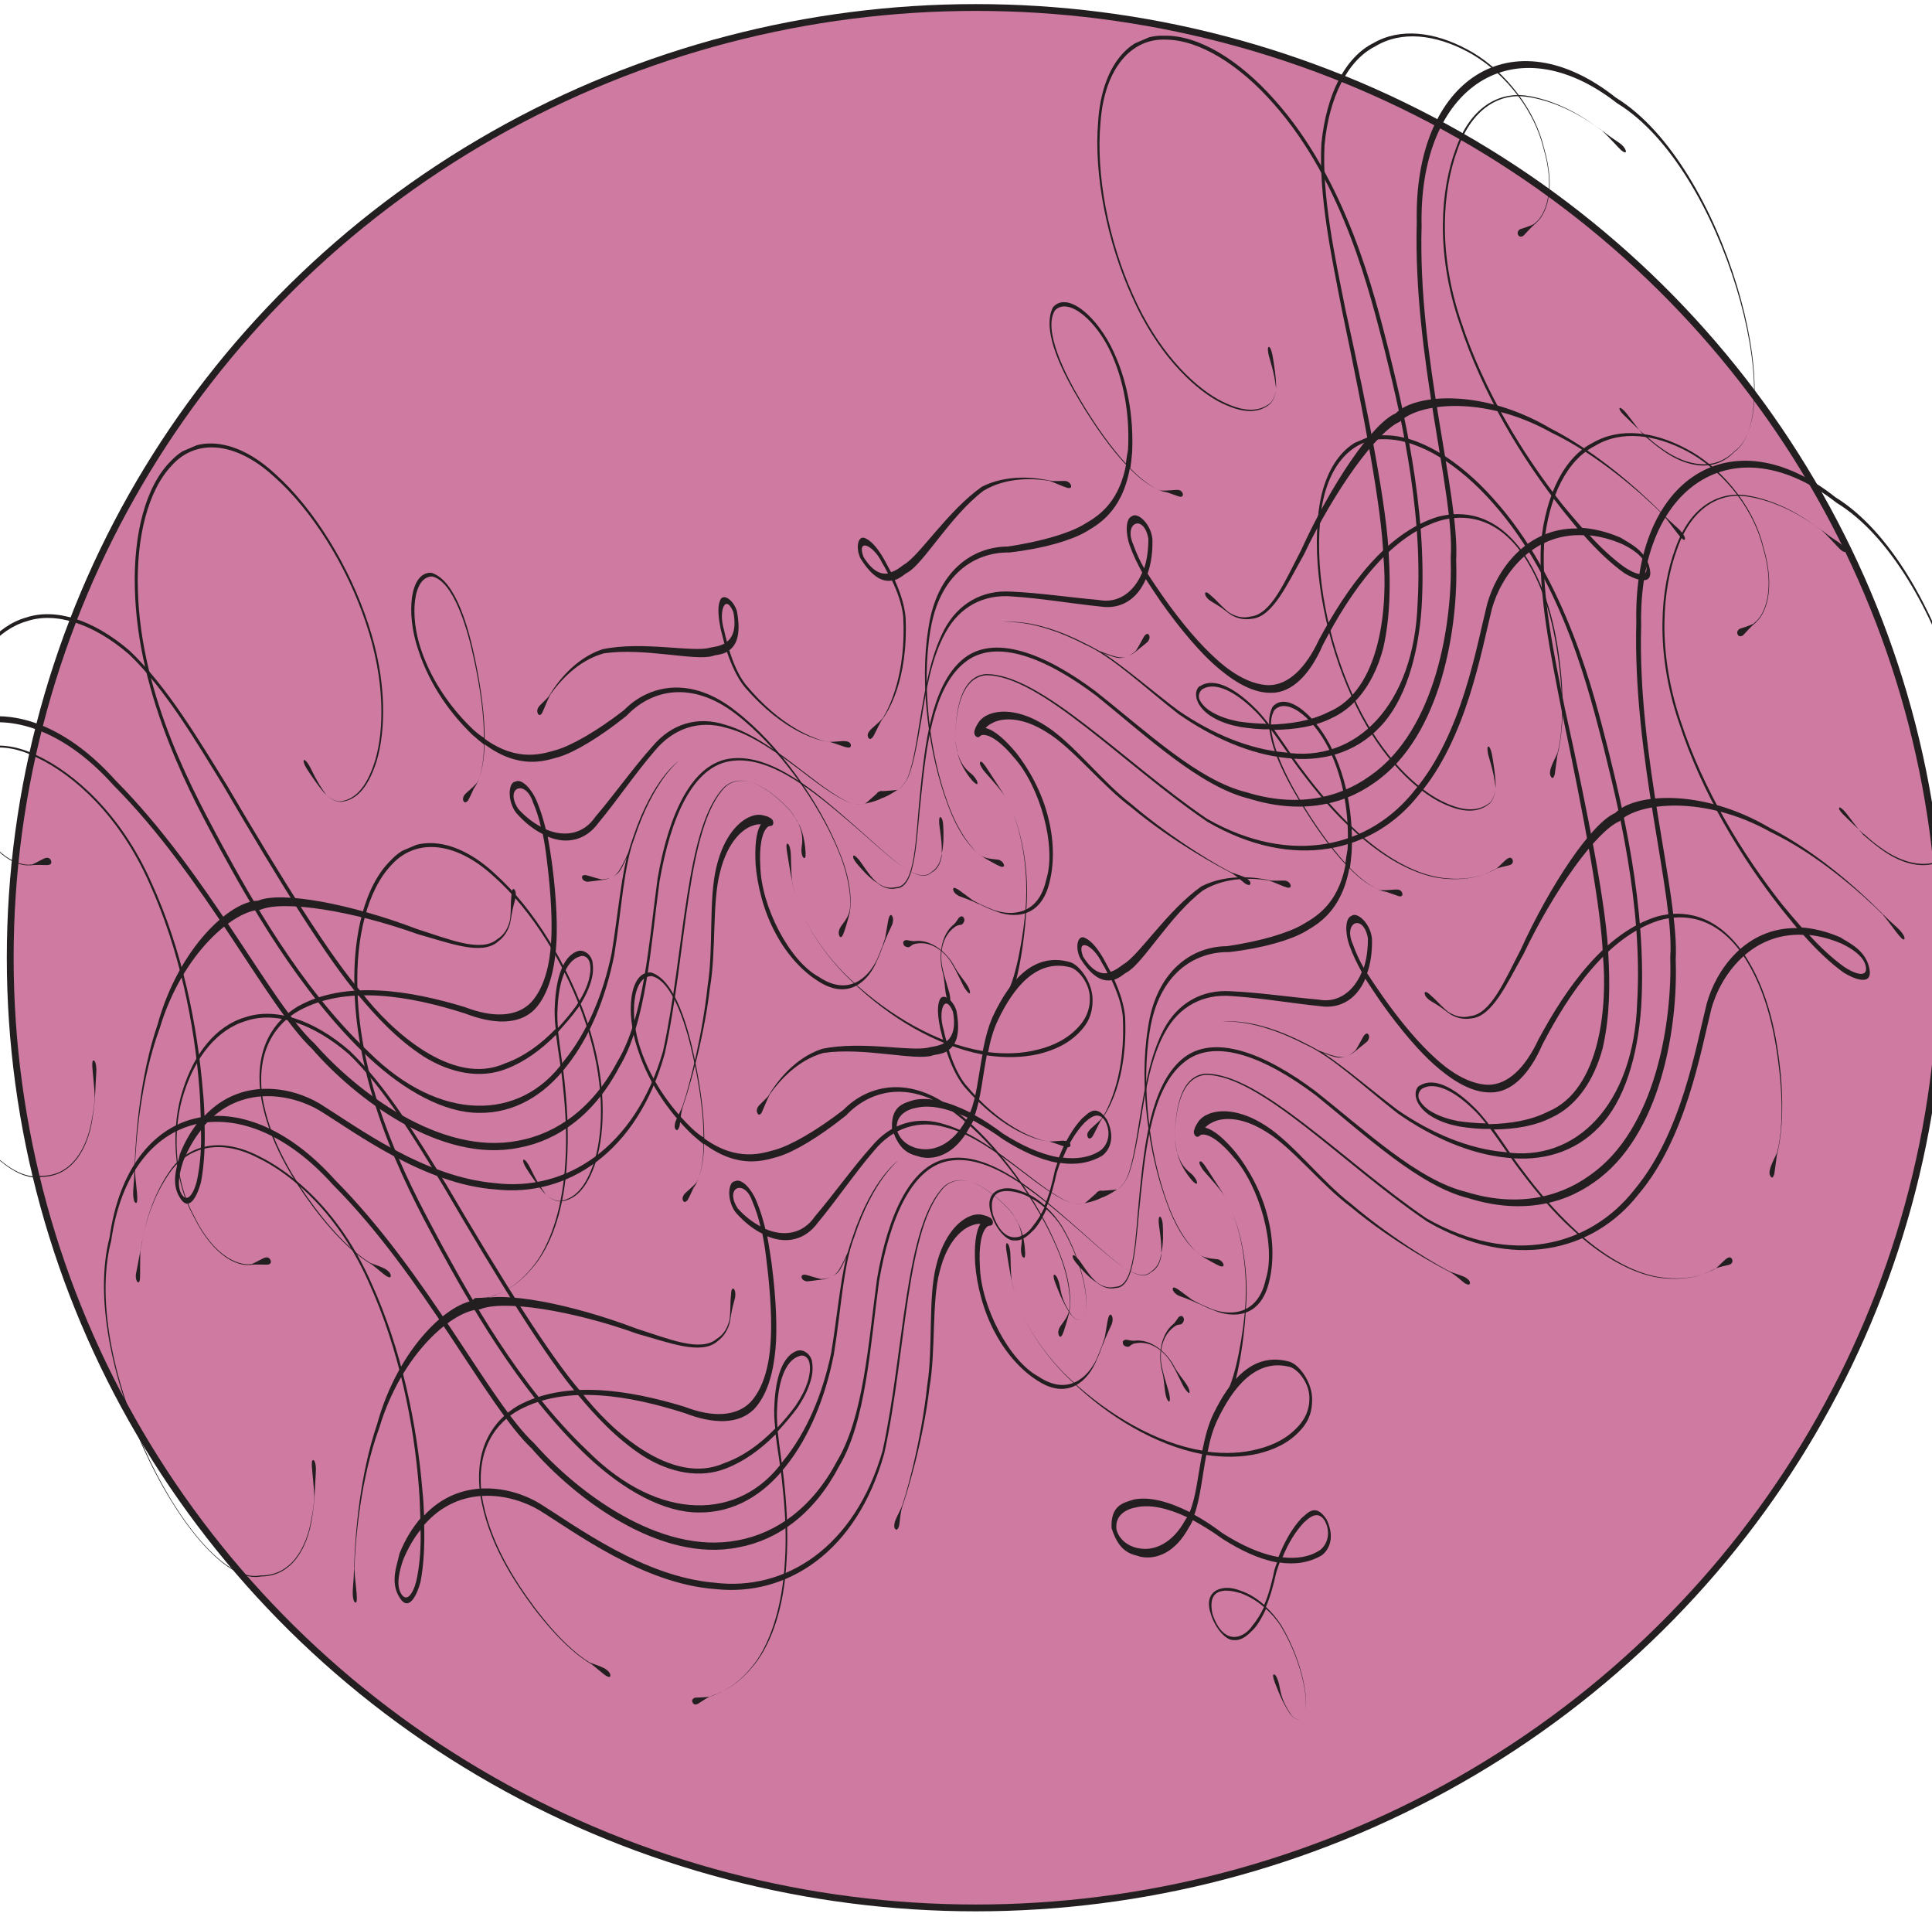 <?xml version="1.0" encoding="utf-8"?>
<!-- Generator: Adobe Illustrator 22.0.1, SVG Export Plug-In . SVG Version: 6.00 Build 0)  -->
<svg version="1.1" id="Layer_1" xmlns="http://www.w3.org/2000/svg" xmlns:xlink="http://www.w3.org/1999/xlink" x="0px" y="0px"
	 viewBox="0 0 283.5 281.2" style="enable-background:new 0 0 283.5 281.2;" xml:space="preserve">
<style type="text/css">
	.st0{fill:#231F20;}
	.st1{fill:#CF7BA1;stroke:#231F20;stroke-linecap:round;stroke-miterlimit:10;}
</style>
<symbol  id="Florid_Vector_Pack_07" viewBox="-323.2 -93 646.4 185.9">
	<g>
		<path class="st0" d="M-111-6.3c-5.4,0.4-10.3-2.7-13.7-6.4c-1.1-1.1-2-2.4-2.7-3.7c-6.7-1.4-13.3-2.1-19.6-1.9
			c-19-0.2-31.2,12.3-35.4,19.6c-5.2,7.1-10.8,21.7-16.5,39.3c-3.2,8.6-6.5,18.4-13.6,26c-7.5,7.1-17.8,11.2-27.9,11.6
			c-10.2,0.6-20.1-2.2-27.8-6.8C-275.8,67-282,59.2-280,51.9c1.3-7.4,7.8-10.2,11.5-10.7l0,0c-0.1,0-0.2,0-0.3,0
			c2.1-0.2,4.9-1,5.8-1.1c0.9-0.1,1.3,0.1,1.3,0.5c0,0.3-0.3,0.6-1.2,0.7c-0.8,0.1-3.1-0.1-5-0.1c-0.2,0-0.4,0.1-0.6,0.1
			c-3.7,0.6-10.1,3.4-11.3,10.6c-1.9,7.2,4.2,14.8,11.8,19.1c7.7,4.5,17.5,7.2,27.5,6.6c10-0.4,20.1-4.6,27.3-11.4
			c6.9-7.4,10.1-17.1,13.2-25.6c5.6-17.5,11.1-32.3,16.4-39.7c2.5-3.7,6.3-8.7,12.5-13c6.2-4.2,14.7-7,24-7.1
			c6.2-0.1,12.6,0.6,19.1,1.9c-1.4-2.7-2.5-5.5-4-8c-2.3-4.2-5.1-8.1-8.2-11.3c-6.2-6.6-13.6-10.7-20.2-12.9
			c-8.3-2.6-15-2.7-18.9-2.5c-1.9,0.2-4.1,0.7-4.8,0.8c-0.9,0-1.3-0.2-1.3-0.5s0.3-0.6,1.3-0.6c0.9,0,3.7,0.4,5.8,0.3
			c4-0.2,10.3,0.1,18,2.4c6.7,2.1,14.2,6.1,20.5,12.8c3.2,3.3,6,7.1,8.4,11.3c1.6,2.7,2.8,5.7,4.4,8.5c3,0.7,6,1.4,9,2.3
			c2.4,0.8,4.8,1.7,7.1,3.1c1.1,0.7,2.2,1.5,2.8,2.9C-107.8-7.2-109.9-6.4-111-6.3z M-109.1-8.8c-0.3-1-1.4-1.8-2.4-2.5
			c-2.1-1.3-4.5-2.2-6.9-3c-2.7-0.8-5.5-1.5-8.2-2.1c0.7,1.1,1.4,2.1,2.3,3c3.3,3.6,8,6.5,13,6.2C-110.1-7.2-108.8-7.8-109.1-8.8z"
			/>
		<path class="st0" d="M-124,5.6c0.7,0.6,0.8,1,0.6,1.3c-0.2,0.2-0.7,0.2-1.3-0.4c-0.2-0.2-0.6-0.6-1.1-1.1c0,0.1,0,0.1,0,0.1
			s0,0,0-0.1c-0.7-0.8-1.6-1.9-2.5-2.7c-1.4-1-3.4-1.9-6.3-2.1c-6.6-1-14.8,3.1-23.3,6.6c-16.9,7.8-36.9,14.3-45.3,14.3
			c-8.2,1.7-29.6-1.8-45.5-12C-260,3.1-268.3-5.2-272.5-9.9l0.1,0.1c-0.1-0.1-0.2-0.2-0.3-0.3c-0.2-0.3-0.4-0.5-0.6-0.7
			c-1.2-1.4-2.7-2.7-3.1-3.3c-0.5-0.7-0.6-1.2-0.3-1.4c0.3-0.2,0.7,0,1.2,0.7c0.5,0.6,1.5,2.7,2.6,4.3c4,4.5,12.7,13,24.4,19.3
			c16,9.8,37,12.8,45,11.2c8.2,0,28.1-6,45.2-13.6c8.6-3.3,17-7.3,23.7-6.2c2.5,0.3,4.4,1,5.8,1.9l0,0c0,0,0.1,0,0.1,0.1
			c0.5,0.3,0.9,0.7,1.3,1C-126.1,4.3-124.5,5.2-124,5.6z"/>
		<path class="st0" d="M-80.8,7.1c-1.1-0.6-2.3-1.3-3.4-2c-1.9-0.9-4.4-2-5.7-2.3c-1.8-0.4-2.8-0.4-5.5,0c-1.8,0.6-3.8,1.5-4.5,1.7
			c-0.9,0.2-1.3,0.1-1.4-0.2s0.2-0.6,1.1-0.9c0.6-0.1,2-0.3,3.5-0.5c3.6-0.6,5.3-0.4,6.8-0.2c1.2,0.2,3,1,4.7,1.8
			c-5.2-3.6-10.2-8.5-16-13.2c-7.7-5.7-17.2-10.3-27.6-13c-20.5-6.2-45.3-1.2-58.5,13.7c-13.6,14.3-17.8,31.1-20.2,40
			c-2,8.5-7.5,26.8,4.7,43.2c5.7,7.8,14.9,14.1,25.3,16.3c10.4,2.4,22.2-0.4,29.8-8.1c7.7-7.4,11.7-18,10.7-27.6
			c-0.9-9.7-7.2-17-13.5-20.9c-6.3-3.8-11.3-4.5-15.7-3.9c-1.6,0.4-2.7,1.1-3.4,1.8c-1.5,2.6-1.5,4.8-1.8,5.6s-0.7,1.1-1,1
			s-0.4-0.6-0.1-1.4c0.3-0.8,1.7-4,2.9-5.2c0,0,0,0,0.1-0.1l0,0l0,0c0.7-0.7,1.8-1.4,3.4-1.8c4.4-0.7,9.5,0,15.8,3.7
			c6.3,3.8,12.9,11.1,13.9,20.9c1.1,9.7-2.8,20.5-10.5,28.1c-7.6,7.9-19.7,11-30.4,8.6c-10.8-2.1-20.2-8.5-26.1-16.4
			c-12.7-16.7-7.3-35.7-5.2-44.2c2.4-8.9,6.8-26,20.7-40.5c6.9-7.1,16.4-12.9,27.1-15.1c10.7-2.3,22.1-1.5,32.4,1.4
			c10.4,2.8,20,7.6,27.7,13.4c7.5,6.1,13.5,12.6,20.2,16.1c13,7.5,22.9,8.6,22.8,8.6C-57.8,15.5-67.7,14.6-80.8,7.1z"/>
		<path class="st0" d="M-19.5-7.9c-0.2,8.4-5.6,19.5-14.9,27.2c-9.4,8.1-23.4,9.4-34.1,7.2c-10.9-1.4-20.2-1.9-25.4-1.6
			c-4.4,0.3-13.2,0.5-20.6,6.2c2.6,3.2,4.9,7.5,6.6,12.5c1.5,4.4,3.7,12.8-3.1,15.5c-6.4,1.5-12.6-4.3-13.2-10.5
			c-0.8-6.4,2.7-12.1,6.4-16.1c0.8-0.8,1.6-1.5,2.4-2.2c-2.2-2.7-4.6-4.3-6.6-5.2c-2-0.5-4.5-0.8-5.3-1c-0.9-0.3-1.2-0.6-1.1-0.9
			s0.5-0.4,1.4-0.2c0.6,0.2,1.9,0.8,3.2,1.4c0.6,0.2,1.3,0.4,2.1,0.8c0.1,0,0.1,0,0.2,0.1h-0.1c1.9,0.9,4.2,2.4,6.4,5
			c7.7-6.1,16.7-6.3,21.2-6.6c5.3-0.3,14.7,0.3,25.6,1.8c10.7,2.3,24.1,1.2,33.6-6.6C-25.6,11.3-20,0.4-19.7-7.9
			c0.3-5.2-2.3-8.7-3.9-9.8c-1.5-1-4.3-1.5-5-1.9c-0.8-0.4-1-0.8-0.9-1.1c0.1-0.3,0.6-0.3,1.4,0.1c0.5,0.2,3.3,1.9,4.6,2.8
			C-21.6-16.2-19.2-13.1-19.5-7.9z M-123.2,24.6c0.3,0.1,0.5,0.2,0.8,0.3C-122.7,24.8-123,24.7-123.2,24.6z M-116.9,33.2
			c-3.6,3.8-7,9.3-6.4,15.2c0.5,5.7,6.2,11.3,12.1,10.1c6.1-2.1,4.5-10.2,3-14.7c-1.6-5-3.8-9.3-6.4-12.5
			C-115.4,31.8-116.2,32.5-116.9,33.2z"/>
		<path class="st0" d="M-0.3-1.8C-1.2-1.9-3.9-2.4-6-2.7c-0.9,0.1-2.1,0.3-3.5,0.8c-3.3,1.2-7.2,4.4-11.9,8.3S-31.8,15-39.2,17.9
			c-7.4,3.1-16.4,3.6-25,1.4c-8.6-2-17.3-4.7-25.8-6.8c-5.6-1.8-11.8-1.1-16.6,1.3c0.4,1.5,0.7,3.1,0.6,4.8c-0.1,2-1.8,4.3-4.2,4.2
			c-2.2,0.4-4.9-2.3-3.5-4.7c1.5-2,3.4-3.6,5.6-4.8c-0.5-1.5-1.2-2.9-1.9-4.2c-2.9-5.6-6-9.9-8.7-12.6c-2.6-2.7-6.9-6-13-7.4
			c-6.2-1.3-13.6,0.1-20.9,3.5c-14.9,6-33.2,11.6-51,10.7c-8.6-0.6-18.1-3.2-21.9-10.7c-3.5-7.6,0-15.2,2.8-20.3
			c3.7-6.4,8-10.2,11-12c1.3-1.1,2.4-2.2,3-2.6c0.8-0.5,1.2-0.5,1.4-0.2s0,0.7-0.7,1.2c-0.1,0.1-0.2,0.1-0.3,0.2c0,0,0.1,0,0.1,0.1
			c0,0,0-0.1-0.1-0.1c-1,0.6-3,1.4-3.8,1.8c-2.9,1.9-6.8,5.5-10.3,11.7c-2.8,5.1-6.1,12.7-2.7,20c3.7,7.2,13.1,9.8,21.5,10.2
			c17.6,0.8,35.7-4.9,50.4-11c7.3-3.4,15-5.1,21.6-3.8c6.5,1.4,11,4.9,13.8,7.6s6.1,7.2,9,12.9c0.6,1.3,1.3,2.7,1.9,4.3
			c5.1-2.5,11.4-2.9,17.1-1.2c8.6,2.2,17.2,5,25.8,7.1c8.5,2.2,17.4,1.8,24.7-1.1c7.2-2.6,13-7.3,17.7-11.1c4.7-3.9,8.7-7,12.1-8.2
			c1.7-0.6,3-0.8,4-0.8C-3.4-2.9-1-3-0.2-2.9c0.9,0,1.3,0.3,1.3,0.7C1-1.9,0.6-1.7-0.3-1.8z M-107.8,14.5c-1.9,1.1-3.6,2.5-4.8,4.1
			c-1.7,4,5.7,4,5.3,0.1C-107.2,17.2-107.4,15.8-107.8,14.5z"/>
		<path class="st0" d="M-4.3,7.8C-5.1,8.1-8,8.4-10,8.9c-3.6,1.2-12.5,5.1-18.2,13.7c-1.1,1.8-1.2,4-0.9,6.1c2.7,0.3,5.5,1.5,7,5.3
			c0.3,2-2.2,3.7-4,2.6c-1.7-0.9-2.5-2.6-3.1-4.2c-0.2-0.8-0.4-1.6-0.6-2.4c-1.9-0.1-3.8,0.2-4.8,0.3c-5.8,0.3-19.8,5.3-33.2,6.6
			c-9.6,0.4-18.1-2.1-22.1-3.6c-1.7-0.4-3.7-0.7-4.3-0.9c-0.9-0.3-1.1-0.7-1-1s0.6-0.4,1.4-0.1c0.7,0.3,2.8,1.4,4.7,2.2
			c4.3,1.3,12.3,3.3,21.3,2.7c13.1-1.7,27-7,33-7.3c0.9,0,2.8-0.4,4.8-0.3c-0.2-2.2,0-4.4,1.2-6.3c6.7-9.4,16.7-12.9,19.6-13.6
			C-7.4,8-5.4,7-4.6,6.8C-3.7,6.5-3.3,6.7-3.2,7C-3.1,7.2-3.4,7.6-4.3,7.8z M-28.3,32c0.5,3.3,4.9,5.4,5,2.1c-1-2.7-3.3-3.7-5.5-4
			C-28.7,30.7-28.5,31.4-28.3,32z"/>
		<path class="st0" d="M12.9-13.2c-0.4-0.7-1-1.4-1.6-2.1c-1.1-0.9-2.7-1.7-5.1-1.8C0.1-18.2-5.6-11-12.5-4.5
			c-6.9,6.6-15.9,15.1-28.7,17c-12.8,2-26.2-4.4-37.1-13.1c-10.6-9.2-20.7-19.7-34.2-24.6c-13-5.3-27.1-6.8-39.7-5.4
			c-25.8,2.7-43.7,17.7-50.7,27.3c-8.7,8.9-12.2,31.9-29.5,51.7c-16.2,21.5-53.9,24.6-75.8,5.8c-25.4-16.9-15.4-57.8,5.9-59.9
			c9.8-2,17.8,1.6,22.1,5.1c1.5,1.2,2.7,2.3,3.6,3.2c0,0,0,0-0.1-0.1l0.1,0.1c0.6,0.7,3.6,3.8,3.9,4.2c0.5,0.7,0.6,1.2,0.3,1.4
			c-0.3,0.2-0.7,0-1.2-0.7s-1.8-3.2-3-4.8c-0.9-1-2.2-2.1-3.8-3.3c-4.3-3.4-12.3-7-22-4.9c-21.1,2.1-30.7,42.6-5.7,59.1
			c21.7,18.5,58.7,15.2,74.5-5.8c17-19.4,20.5-42.4,29.3-51.7c7.1-9.9,25.4-25.2,51.6-27.8c12.8-1.4,27.1,0.2,40.2,5.6
			c13.6,4.9,23.9,15.8,34.4,24.9C-67.2,7.5-54,14-41.3,12.1c12.7-1.8,21.7-10.2,28.7-16.7C-5.7-11,0.1-18.2,6.3-17
			c2.5,0.2,4.2,1.1,5.2,2c2,1.3,3.4,3.4,3.9,4.1c0.5,0.7,0.5,1.2,0.3,1.4c-0.3,0.2-0.7,0-1.2-0.7C14.1-10.8,13.7-11.9,12.9-13.2"/>
		<path class="st0" d="M3.6-35.8c-0.2,0.5-1.3,2.2-1.5,3.1C1.5-29.8-2-26.9-7-26.2c-0.8,0.1-2.1,0.6-2.5,0.7c-0.9,0.1-1.3,0-1.4-0.4
			c-0.1-0.3,0.3-0.6,1.2-0.8c0.8-0.1,1.2,0.3,3.1,0c4.7-0.6,7.5-3,8.2-5.2c0.6-1.8,0.7-3.8,1-4.5c0.4-0.8,0.7-1.1,1-1
			C3.9-37.1,4-36.7,3.6-35.8z"/>
		<path class="st0" d="M38-39.2c-10.2,4-21,0.9-29.5-2.8c-3-1.3-5.5-3-7.9-4.8c-13.3,4.1-24.4,11.3-31.5,18.6
			c-5.1,5.1-7.6,10.9-7.3,15c0.1,1.5,0.4,2.7,0.7,3.6c1,1.8,2.7,3.8,3.1,4.5c0.4,0.8,0.4,1.2,0.1,1.4c-0.3,0.2-0.7-0.1-1.1-0.9
			c-0.3-0.6-2-4.6-2.1-5c-0.1-0.1-0.1-0.2,0-0.1c-0.3-0.9-0.6-2-0.7-3.5c-0.3-4.2,2.2-10,7.2-15.1c6.9-7.5,17.9-14.7,31.1-19
			c-3.8-2.9-7-6-10.7-7.8c-5.2,2.9-10.5,4.9-15.6,5.4c-3.7,0.2-7.8,0.6-10.2-2.8c-0.7-4.5,3.7-5.3,5.4-6.1
			c4.5-1.5,11.2-1.6,18.4,1.3c0.7,0.2,1.3,0.5,2,0.8c2.3-1.4,4.6-2.9,6.9-4.7C0.4-64,5-66.5,10.1-68.1C9.6-68.4,9-68.7,8.5-69
			c-2.4-1.8-4.9-3.4-7.4-4.6c-1.5,1.5-3.4,2.7-5.5,3.6c-1.9,0.9-4,1.5-6.3,1.6c-2,0.1-5.3-0.3-5.6-3.1c-0.4-2.5,1.5-5,4-5.4
			c2.4-0.6,5-0.1,7.4,0.4c2.1,0.5,4.1,1.3,6.1,2.2c1.1-1.1,2-2.3,2.5-3.6c2.3-6.7-0.4-13.7-4.3-15c-1.6-0.1-2.6,0.5-3.1,1.2
			c-1.6,3.4-0.2,4.5,0,5.9c0.1,0.9-0.2,1.3-0.6,1.3c-0.3,0-0.6-0.4-0.6-1.3c0-0.8-0.1-3.4,0.8-5.3c0.4-1,1.4-1.9,3.5-1.8
			c4,1.4,6.8,8.3,4.5,15.2c-0.6,1.4-1.4,2.6-2.5,3.7c2.5,1.2,5,2.8,7.2,4.4c0.7,0.4,1.5,0.9,2.3,1.3c4.4-1.3,9-1.9,13.8-1.6
			c2.3,0.3,6.2,1.5,5.7,5c-1.4,3.3-5.2,2.1-7.5,1.8c-4.1-0.9-8-2.4-11.7-4.3C6-65.8,1.1-63.2-3.1-60.3c-2.1,1.7-4.2,3.2-6.4,4.5
			c3.7,2,7,5.2,10.8,8.1c5.1-1.5,10.5-2.6,16.1-3.1c5.2-0.4,10.5-0.4,15.7,0.8c2.6,0.6,5.3,1.5,7.1,3.7C42.4-43.8,40.6-40.3,38-39.2
			z M-12.9-56c-6.8-2.7-13.3-2.6-17.4-1.3c-1.8,0.5-5.2,2-4.8,4.2c1,2.2,5.2,2.5,8.6,2.1c4.7-0.4,9.6-2.1,14.5-4.7
			C-12.3-55.8-12.6-55.9-12.9-56z M-4.9-75.9c-4.2-1.4-11.4-1.3-10.9,4.2c1.5,4.7,8,2.6,11.2,1.3c2-0.9,3.9-2.1,5.4-3.5
			C-1-74.7-2.9-75.4-4.9-75.9z M-3.7-91.5c0,0.1-0.1,0.1-0.1,0.2C-3.8-91.4-3.7-91.5-3.7-91.5z M23.1-63.9c2.3,0.4,5.8,1,6.6-1.1
			c0.5-2.4-2.5-3.7-4.9-4c-4.2-0.4-8.4,0.2-12.4,1.3C15.8-66,19.4-64.7,23.1-63.9z M39.7-45.7c-1.4-1.9-4-2.9-6.5-3.5
			c-5-1.2-10.3-1.3-15.4-0.9c-5.5,0.4-10.7,1.4-15.7,2.8c2.1,1.6,4.3,3,6.8,4.1c8.3,3.7,19.1,6.8,28.6,3.2
			C39.8-41,41.3-43.7,39.7-45.7z"/>
		<path class="st0" d="M-28.6-1.4c0-0.1-0.2,0.6-0.2,0.5c-0.1,0.6-0.4,1.2-0.8,1.9c-2.7,3.4-8.5,9-17.1,7.8
			c-16.8-3.2-31.7-21.7-50.5-35.3c-20.1-12.6-46.6-14.7-67.2-8.9c-21,5.4-35.5,17.1-44.1,22.9c-6.8,4.4-21,8.9-36.7,5.5
			c0.8,1.2,1.7,2.4,2.4,3.7c6.2,10.1,10.6,22.2,9.2,34.2c-1.1,12.3-10.6,21.2-19.7,26.1c-9.4,5.2-19.8,5.7-27.6,3.5
			c-9.2-2.7-15.4-6.9-19-9.9l0.1,0.1c-0.1-0.1-0.2-0.2-0.3-0.2c-0.3-0.3-0.7-0.6-1-0.8c-1.4-1.1-2.9-2.2-3.4-2.6
			c-0.7-0.6-0.7-1.1-0.5-1.3s0.7-0.2,1.3,0.5c0.6,0.6,2.1,2.7,3.5,4.1c3.6,3,9.9,7.2,19.3,9.9c7.8,2.1,18.1,1.6,27.3-3.6
			c9.1-4.9,18.2-13.7,19.3-25.7c1.3-11.7-3-23.7-9.2-33.6c-1-1.6-2.1-3.1-3.2-4.6c-3.5-0.9-7.1-2.1-10.6-3.9c-2-1.5-6.4-3.6-5.2-6.5
			c1.1-3,6.2-0.4,8.3,1c3,2.3,5.6,5.1,7.9,8.2c15.8,3.8,30.2-0.8,36.9-5.1c8.4-5.6,23.2-17.6,44.5-22.9c20.9-5.7,47.7-3.5,67.9,9.4
			C-78-13.3-63.3,5.3-46.6,8.7c8.4,1.3,14.3-4.2,17-7.6c0.5-0.8,0.7-1.5,0.9-2.1c0.5-2.7-1.5-3.7-2.1-4.4s-0.6-1.2-0.3-1.4
			c0.2-0.2,0.7-0.1,1.2,0.7C-29.4-5.4-28.1-3.3-28.6-1.4z M-254.7-15.7c-2-1.6-5.9-3.4-6.8-1.6c-0.9,1.8,2.6,3.9,4.5,5
			c3,1.5,6,2.6,9,3.4C-249.9-11.5-252.2-13.8-254.7-15.7z"/>
		<path class="st0" d="M-11-21c-0.2,0.3-0.6,0.3-1.4-0.2c-0.6-0.4-1.9-1.5-3.3-2.6c-1.3-0.8-3-1.7-5.1-2.7
			c-4.9-2.2-13.3-3.7-19.9,1.1c-7.1,4.2-9.2,14.1-4.7,20.1c1.9,2.9,4.7,5.2,7.3,5.4l0.9-0.1c0.8-0.1,1.6,0.6,0.7,1.2l-0.2,0.1
			l-0.5,0.3c-0.7,0.3-1.3,0.5-1.9,0.7c-1.2,0.3-2.3,0.4-3.2,0.4c-3.8,0.1-10.4-1-16.6-5.3c-6.3-4.3-10.6-11.9-16.8-17
			c-9-8.4-21.1-15.9-22.7-16.6c-1.6-0.7-3-1.3-3.5-1.6c-0.8-0.5-1-0.9-0.8-1.1c0.2-0.3,0.6-0.3,1.4,0.1c0.8,0.5,1.9,1.9,3.7,2.9
			c1.8,1,13.6,7.9,22.3,15.8c6.3,5,10.9,12.6,16.9,16.5c6,4.1,12.3,5,15.6,4.8c0.8,0,1.7-0.1,2.6-0.3c-2.6-0.9-4.7-3.1-6.4-5.6
			c-2-3.2-3.2-7.5-2.1-11.6c1-4.1,4-7.5,7.3-9.7c7-4.9,15.6-3.1,20.4-0.7c1.6,0.7,3,1.5,4.1,2.1c-0.1-0.1-0.3-0.2-0.4-0.3
			c1.8,1.1,4.5,2.2,5.3,2.6C-11-21.7-10.9-21.3-11-21z"/>
	</g>
	<g>
		<path class="st0" d="M108.1-9.1c0.6-1.4,1.7-2.2,2.8-2.9c2.2-1.4,4.7-2.3,7.1-3.1c3-0.9,6-1.7,9.1-2.3c1.6-2.8,2.8-5.8,4.4-8.5
			c2.4-4.2,5.2-8.1,8.4-11.3c6.3-6.6,13.8-10.7,20.5-12.8c7.7-2.3,14-2.6,18-2.4c2.1,0.1,4.9-0.3,5.8-0.3c0.9,0,1.3,0.3,1.3,0.6
			s-0.4,0.6-1.3,0.5c-0.8,0-2.9-0.5-4.8-0.8c-3.9-0.2-10.6-0.1-18.9,2.5c-6.6,2.1-14.1,6.3-20.2,12.9c-3.1,3.3-5.9,7.1-8.2,11.3
			c-1.5,2.5-2.6,5.3-4,8c6.5-1.3,12.9-2.1,19.1-1.9c9.3,0.1,17.8,3,24,7.1c6.1,4.3,10,9.3,12.5,13c5.3,7.3,10.8,22.2,16.4,39.7
			c3.1,8.6,6.3,18.2,13.2,25.6c7.2,6.9,17.3,11.1,27.3,11.4c10,0.7,19.8-2.1,27.5-6.6c7.6-4.4,13.7-11.9,11.8-19.1
			c-1.2-7.2-7.6-10.1-11.3-10.6c-0.2,0-0.4-0.1-0.6-0.1c-1.9-0.1-4.3,0.1-5,0.1c-0.9-0.1-1.3-0.4-1.2-0.7c0-0.3,0.4-0.5,1.3-0.5
			c0.9,0.1,3.7,0.9,5.8,1.1c-0.1,0-0.2,0-0.3,0l0,0c3.7,0.5,10.2,3.3,11.5,10.7c2,7.3-4.2,15.1-11.9,19.5
			c-7.8,4.6-17.7,7.4-27.8,6.8c-10.2-0.3-20.4-4.5-27.9-11.6c-7.1-7.6-10.4-17.4-13.6-26c-5.9-17.3-11.5-31.9-16.7-39.1
			c-4.3-7.3-16.4-19.7-35.4-19.6c-6.3-0.2-12.9,0.6-19.6,1.9c-0.8,1.3-1.6,2.6-2.7,3.7c-3.4,3.7-8.2,6.8-13.7,6.4
			C109.8-6.4,107.6-7.2,108.1-9.1z M111.1-7.1c4.9,0.3,9.7-2.6,13-6.2c0.9-0.9,1.6-1.9,2.3-3c-2.7,0.6-5.5,1.3-8.2,2.1
			c-2.4,0.8-4.8,1.7-6.9,3c-1,0.6-2.1,1.5-2.4,2.5C108.6-7.8,109.9-7.2,111.1-7.1z"/>
		<path class="st0" d="M123.8,5.6c-0.7,0.6-0.8,1-0.6,1.3c0.2,0.2,0.7,0.2,1.3-0.4c0.2-0.2,0.6-0.6,1.1-1.1c0,0.1,0,0.1,0,0.1
			s0,0,0-0.1c0.7-0.8,1.6-1.9,2.5-2.7c1.4-1,3.4-1.9,6.3-2.1c6.6-1,14.8,3.1,23.3,6.6c16.9,7.8,36.9,14.3,45.3,14.3
			c8.2,1.7,29.6-1.8,45.5-12c11.3-6.4,19.7-14.7,23.8-19.4l-0.1,0.1c0.1-0.1,0.2-0.2,0.3-0.3c0.2-0.3,0.4-0.5,0.6-0.7
			c1.2-1.4,2.7-2.7,3.1-3.3c0.5-0.7,0.6-1.2,0.3-1.4s-0.7,0-1.2,0.7c-0.5,0.6-1.5,2.7-2.6,4.3c-4,4.5-12.7,13-24.4,19.3
			c-16,9.8-37,12.8-45,11.2c-8.2,0-28.1-6-45.2-13.6c-8.6-3.3-17-7.3-23.7-6.2c-2.5,0.3-4.4,1-5.8,1.9l0,0c0,0-0.1,0-0.1,0.1
			c-0.5,0.3-0.9,0.7-1.3,1C125.9,4.3,124.3,5.2,123.8,5.6z"/>
		<path class="st0" d="M80.6,7.1c1.1-0.6,2.3-1.3,3.4-2c1.9-0.9,4.4-2,5.7-2.3c1.8-0.4,2.8-0.4,5.5,0C97,3.4,99,4.3,99.7,4.5
			c0.9,0.2,1.3,0.1,1.4-0.2s-0.2-0.6-1.1-0.9c-0.6-0.1-2-0.3-3.5-0.5c-3.6-0.6-5.3-0.4-6.8-0.2c-1.2,0.2-3,1-4.7,1.8
			C90.1,0.9,95.2-4,101-8.7c7.7-5.7,17.2-10.3,27.6-13c20.5-6.2,45.3-1.2,58.5,13.7c13.6,14.3,17.8,31.1,20.2,40
			c2,8.5,7.5,26.8-4.7,43.2c-5.7,7.8-14.9,14.1-25.3,16.3c-10.4,2.4-22.2-0.4-29.8-8.1c-7.7-7.4-11.7-18-10.7-27.6
			c0.8-9.7,7.2-17,13.5-20.9c6.3-3.8,11.3-4.5,15.7-3.9c1.6,0.4,2.7,1.1,3.4,1.8c1.5,2.6,1.5,4.8,1.8,5.6s0.7,1.1,1,1
			s0.4-0.6,0.1-1.4c-0.3-0.8-1.7-4-2.9-5.2c0,0,0,0-0.1-0.1l0,0l0,0c-0.7-0.7-1.8-1.4-3.4-1.8c-4.4-0.7-9.5,0-15.8,3.7
			c-6.3,3.8-12.9,11.1-13.8,20.9c-1.1,9.7,2.8,20.5,10.5,28.1c7.6,7.9,19.7,11,30.4,8.6c10.8-2.1,20.2-8.5,26.1-16.4
			c12.7-16.7,7.3-35.7,5.2-44.2c-2.4-8.9-6.8-26-20.7-40.5c-6.9-7.1-16.4-12.9-27.1-15.1c-10.7-2.3-22.1-1.5-32.4,1.4
			c-10.4,2.8-20,7.6-27.7,13.4C93.3-3,87.2,3.5,80.5,6.9c-13,7.5-22.9,8.6-22.8,8.6C57.6,15.5,67.5,14.6,80.6,7.1z"/>
		<path class="st0" d="M23.3-17.7c1.3-0.9,4.1-2.6,4.6-2.8c0.8-0.4,1.3-0.3,1.4-0.1c0.1,0.3-0.1,0.7-0.9,1.1
			C27.6-19.2,24.9-18.7,23.3-17.7c-1.5,1.1-4.1,4.6-3.8,9.8c0.3,8.3,5.9,19.2,15.2,26.7c9.5,7.8,22.9,8.9,33.6,6.6
			c10.9-1.6,20.3-2.1,25.6-1.8c4.5,0.3,13.5,0.6,21.2,6.6c2.2-2.6,4.5-4.1,6.4-5h-0.1c0.1,0,0.1,0,0.2-0.1c0.8-0.4,1.5-0.6,2.1-0.8
			c1.4-0.6,2.7-1.2,3.2-1.4c0.9-0.3,1.3-0.1,1.4,0.2c0.1,0.3-0.2,0.7-1.1,0.9c-0.8,0.2-3.3,0.5-5.3,1c-2,0.9-4.3,2.5-6.6,5.2
			c0.8,0.7,1.6,1.4,2.4,2.2c3.7,4,7.2,9.7,6.4,16.1c-0.7,6.2-6.8,12-13.2,10.5c-6.8-2.8-4.6-11.1-3.1-15.5c1.7-5,4-9.3,6.6-12.5
			c-7.4-5.7-16.1-5.9-20.6-6.2c-5.2-0.3-14.5,0.2-25.4,1.6c-10.7,2.2-24.7,0.9-34.1-7.2c-9.4-7.7-14.8-18.7-15-27.1
			C19-13.1,21.4-16.2,23.3-17.7z M122.2,24.9c0.3-0.1,0.5-0.2,0.8-0.3C122.8,24.7,122.5,24.8,122.2,24.9z M114.5,31.2
			c-2.5,3.2-4.8,7.6-6.4,12.5c-1.5,4.5-3.1,12.6,3,14.7c5.8,1.2,11.6-4.3,12.1-10.1c0.6-5.9-2.8-11.4-6.4-15.2
			C116,32.5,115.2,31.8,114.5,31.2z"/>
		<path class="st0" d="M-1.3-2.2c0-0.4,0.4-0.7,1.3-0.7c0.8-0.1,3.2,0,5.4,0.2c0.9,0,2.3,0.2,4,0.8c3.3,1.2,7.3,4.4,12.1,8.2
			c4.6,3.8,10.4,8.5,17.7,11.3c7.3,2.9,16.2,3.3,24.7,1.1c8.6-2.1,17.2-4.8,25.8-7.1c5.7-1.7,12-1.3,17.1,1.2c0.6-1.5,1.3-3,1.9-4.3
			c2.9-5.8,6.2-10.2,9-12.9s7.3-6.3,13.8-7.6c6.5-1.4,14.3,0.3,21.6,3.8c14.7,6.1,32.9,11.8,50.4,11c8.5-0.5,17.9-3,21.5-10.2
			c3.5-7.3,0.1-14.9-2.7-20c-3.5-6.2-7.4-9.8-10.3-11.7c-0.8-0.4-2.8-1.2-3.8-1.8c0,0-0.1,0-0.1,0.1c0,0,0-0.1,0.1-0.1
			c-0.1-0.1-0.2-0.1-0.3-0.2c-0.8-0.5-0.9-0.9-0.7-1.2s0.6-0.3,1.4,0.2c0.5,0.4,1.7,1.5,3,2.6c2.9,1.9,7.2,5.6,11,12
			c2.9,5.1,6.4,12.8,2.8,20.3c-3.8,7.5-13.4,10.1-21.9,10.7c-17.8,0.9-36.1-4.7-51-10.7c-7.3-3.3-14.7-4.8-20.9-3.5
			c-6.1,1.4-10.4,4.7-13,7.4c-2.7,2.7-5.9,6.9-8.7,12.6c-0.6,1.3-1.3,2.7-1.9,4.2c2.2,1.2,4.1,2.8,5.6,4.8c1.4,2.4-1.3,5-3.5,4.7
			c-2.4,0.1-4.1-2.3-4.2-4.2c-0.1-1.7,0.2-3.3,0.6-4.8c-4.9-2.4-11.1-3.1-16.6-1.3c-8.5,2.2-17.2,4.8-25.8,6.8
			c-8.6,2.1-17.6,1.6-25-1.4C31.6,15,25.9,10.3,21.2,6.5c-4.7-3.9-8.6-7.1-11.9-8.4C7.9-2.4,6.7-2.6,5.8-2.7C3.7-2.4,1-1.9,0.1-1.8
			S-1.2-1.9-1.3-2.2z M107.1,18.7c-0.4,4,7,3.9,5.3-0.1c-1.3-1.6-2.9-3-4.8-4.1C107.2,15.8,107,17.2,107.1,18.7z"/>
		<path class="st0" d="M3,6.9c0.1-0.3,0.5-0.4,1.4-0.2C5.1,6.9,7.2,7.9,9,8.6c2.9,0.8,13,4.2,19.7,13.7c1.2,1.9,1.4,4.1,1.2,6.3
			c2-0.1,3.9,0.3,4.8,0.3c6,0.3,19.9,5.7,33,7.3c8.9,0.6,17-1.4,21.3-2.7c1.8-0.8,3.9-1.9,4.7-2.2c0.9-0.3,1.3-0.2,1.4,0.1
			c0.1,0.3-0.2,0.7-1,1c-0.7,0.2-2.6,0.5-4.3,0.9c-4,1.4-12.5,3.9-22.1,3.6c-13.4-1.4-27.4-6.3-33.2-6.6c-1-0.1-2.8-0.4-4.8-0.3
			c-0.2,0.8-0.4,1.6-0.6,2.4c-0.5,1.6-1.4,3.3-3.1,4.2c-1.8,1.1-4.3-0.6-4-2.6c1.4-3.8,4.3-5,7-5.3c0.3-2.1,0.2-4.2-0.9-6.1
			C22.3,14.1,13.4,10.2,9.8,8.9c-2-0.5-4.9-0.8-5.7-1.1C3.2,7.6,2.9,7.2,3,6.9z M28.6,30c-2.3,0.3-4.5,1.3-5.5,4
			c0.1,3.3,4.5,1.2,5-2.1C28.3,31.4,28.5,30.7,28.6,30z"/>
		<path class="st0" d="M-13.1-13.2c-0.7,1.2-1.1,2.4-1.5,2.8c-0.5,0.7-1,0.9-1.2,0.7c-0.3-0.2-0.2-0.6,0.3-1.4
			c0.5-0.7,1.9-2.8,3.9-4.1c1-0.9,2.7-1.8,5.2-2c6.1-1.2,11.9,6,18.9,12.4c7,6.5,16,14.9,28.7,16.7c12.7,1.9,25.9-4.6,36.6-13.3
			c10.4-9.1,20.8-20,34.4-24.9c13.2-5.4,27.4-7,40.2-5.6c26.2,2.6,44.5,17.9,51.6,27.8c8.8,9.3,12.3,32.3,29.3,51.7
			c15.8,21,52.7,24.2,74.5,5.8c25-16.5,15.4-56.9-5.7-59.1c-9.7-2.1-17.7,1.5-22,4.9c-1.6,1.2-2.8,2.4-3.8,3.3
			c-1.2,1.6-2.4,4.1-3,4.8c-0.6,0.7-1,0.9-1.2,0.7c-0.2,0.1-0.2-0.4,0.4-1.1c0.4-0.5,3.3-3.6,3.9-4.2l0.1-0.1c0,0,0,0,0,0.1
			c0.9-0.9,2.1-2.1,3.6-3.2c4.3-3.4,12.3-7.1,22.1-5.1c21.3,2.1,31.3,43,5.9,59.9c-21.9,18.8-59.6,15.7-75.8-5.8
			c-17.4-19.9-20.9-42.9-29.6-51.8c-7-9.6-24.9-24.7-50.8-27.3c-12.6-1.4-26.7,0.1-39.7,5.4C98.8-20.4,88.8-9.8,78-0.6
			C67.2,8.1,53.8,14.5,41,12.5S19.2,2,12.3-4.5S-0.3-18.2-6.4-17c-2.4,0.2-4,0.9-5.1,1.8C-12.2-14.6-12.7-13.9-13.1-13.2"/>
		<path class="st0" d="M-3.8-35.8c0.2,0.5,1.3,2.2,1.5,3.1c0.6,2.9,4.1,5.8,9.1,6.5c0.8,0.1,2.1,0.6,2.5,0.7c0.9,0.1,1.3,0,1.4-0.4
			c0.1-0.3-0.3-0.6-1.2-0.8c-0.8-0.1-1.2,0.3-3.1,0c-4.7-0.6-7.5-3-8.2-5.2c-0.6-1.8-0.7-3.8-1-4.5c-0.3-0.8-0.7-1.1-1-1
			C-4.1-37.1-4.2-36.7-3.8-35.8z"/>
		<path class="st0" d="M29.7-6.1c0.6-0.7,1-0.9,1.2-0.7c0.3,0.2,0.2,0.7-0.3,1.4S28-3.7,28.5-1c0.1,0.6,0.4,1.3,0.9,2.1
			c2.7,3.4,8.6,8.9,17,7.6c16.7-3.4,31.4-22,50.3-35.8c20.2-12.8,47.1-15.1,67.9-9.4c21.3,5.3,36.2,17.3,44.5,22.9
			c6.7,4.3,21.2,8.8,36.9,5.1c2.3-3.1,4.9-5.9,7.9-8.2c2.1-1.4,7.2-4,8.3-1s-3.2,5.1-5.2,6.5c-3.6,1.8-7.1,3-10.6,3.9
			c-1.1,1.5-2.2,3.1-3.2,4.6c-6.1,9.9-10.5,21.9-9.2,33.6c1.1,12,10.2,20.8,19.3,25.7c9.2,5.2,19.5,5.8,27.3,3.6
			c9.4-2.7,15.7-7,19.3-9.9c1.4-1.4,2.9-3.5,3.5-4.1c0.7-0.6,1.1-0.7,1.3-0.5c0.2,0.2,0.1,0.7-0.5,1.3c-0.5,0.5-2.1,1.5-3.4,2.6
			c-0.3,0.3-0.6,0.5-1,0.8c-0.1,0.1-0.2,0.2-0.3,0.2l0.1-0.1c-3.6,3-9.8,7.2-19,9.9c-7.9,2.2-18.3,1.7-27.6-3.5
			c-9.2-4.9-18.6-13.8-19.7-26.1c-1.4-12,3-24.1,9.2-34.2c0.8-1.2,1.6-2.5,2.4-3.7c-15.7,3.4-29.9-1.1-36.7-5.5
			c-8.6-5.8-23-17.5-44.1-22.9c-20.6-5.7-47.1-3.6-67.2,8.9C78.2-12.9,63.3,5.6,46.4,8.9c-8.5,1.3-14.3-4.4-17-7.8
			c-0.4-0.7-0.7-1.4-0.8-1.9c0,0.1-0.2-0.6-0.2-0.5C27.9-3.3,29.2-5.4,29.7-6.1z M247.8-8.9c3-0.8,6-1.9,9-3.4c2-1.1,5.4-3.2,4.5-5
			c-0.9-1.8-4.7,0-6.8,1.6C252.1-13.8,249.8-11.5,247.8-8.9z"/>
		<path class="st0" d="M10.8-21c0.2,0.3,0.6,0.3,1.4-0.2c0.6-0.4,1.9-1.5,3.3-2.6c1.3-0.8,3-1.7,5.1-2.7c4.9-2.2,13.3-3.7,19.9,1.1
			c7.1,4.2,9.2,14.1,4.7,20.1c-1.9,2.9-4.7,5.2-7.3,5.4L37,0c-0.8-0.1-1.6,0.6-0.7,1.2l0.2,0.1L37,1.6c0.7,0.3,1.3,0.5,1.9,0.7
			c1.2,0.3,2.3,0.4,3.2,0.4c3.8,0.1,10.4-1,16.6-5.3c6.3-4.3,10.6-11.9,16.8-17c9-8.4,21.1-15.9,22.7-16.6c1.6-0.7,3-1.3,3.5-1.6
			c0.8-0.5,1-0.9,0.8-1.1c-0.2-0.3-0.6-0.3-1.4,0.1c-0.8,0.5-1.9,1.9-3.7,2.9c-1.8,1-13.6,7.9-22.3,15.8c-6.3,5-10.9,12.6-16.9,16.5
			c-6,4.1-12.3,5-15.6,4.8c-0.8,0-1.7-0.1-2.6-0.3c2.6-0.9,4.7-3.1,6.4-5.6c2-3.2,3.2-7.5,2.1-11.6c-1-4.1-4-7.5-7.3-9.7
			c-7-4.9-15.6-3.1-20.4-0.7c-1.6,0.7-3,1.5-4.1,2.1c0.1-0.1,0.3-0.2,0.4-0.3c-1.8,1.1-4.5,2.2-5.3,2.6C10.8-21.7,10.7-21.3,10.8-21
			z"/>
		<path class="st0" d="M38.2-13.3c-0.1,1.4-0.4,2.6-0.7,3.5c0.1-0.1,0,0,0,0.1c-0.2,0.4-1.8,4.5-2.1,5c-0.4,0.8-0.8,1-1.1,0.9
			c-0.4-0.1-0.4-0.6,0-1.4c0.4-0.7,2.1-2.7,3.1-4.5C37.8-10.6,38.1-11.8,38.2-13.3c0.2-4.1-2.3-9.9-7.4-15
			c-3.2-3.3-11.2-9.8-15.8-11.4l4,1.1c4.5,3,8.9,6.9,12,10.2C36.1-23.3,38.5-17.4,38.2-13.3z"/>
	</g>
</symbol>
<ellipse class="st1" cx="143.2" cy="140.5" rx="141.7" ry="139.4"/>
<g>
	
		<use xlink:href="#Florid_Vector_Pack_07"  width="646.4" height="185.9" x="-323.2" y="-93" transform="matrix(0.411 -0.176 -0.331 -0.848 128.474 114.609)" style="overflow:visible;"/>
</g>
<g>
	
		<use xlink:href="#Florid_Vector_Pack_07"  width="646.4" height="185.9" x="-323.2" y="-93" transform="matrix(0.411 -0.176 -0.331 -0.848 160.691 173.234)" style="overflow:visible;"/>
</g>
</svg>
